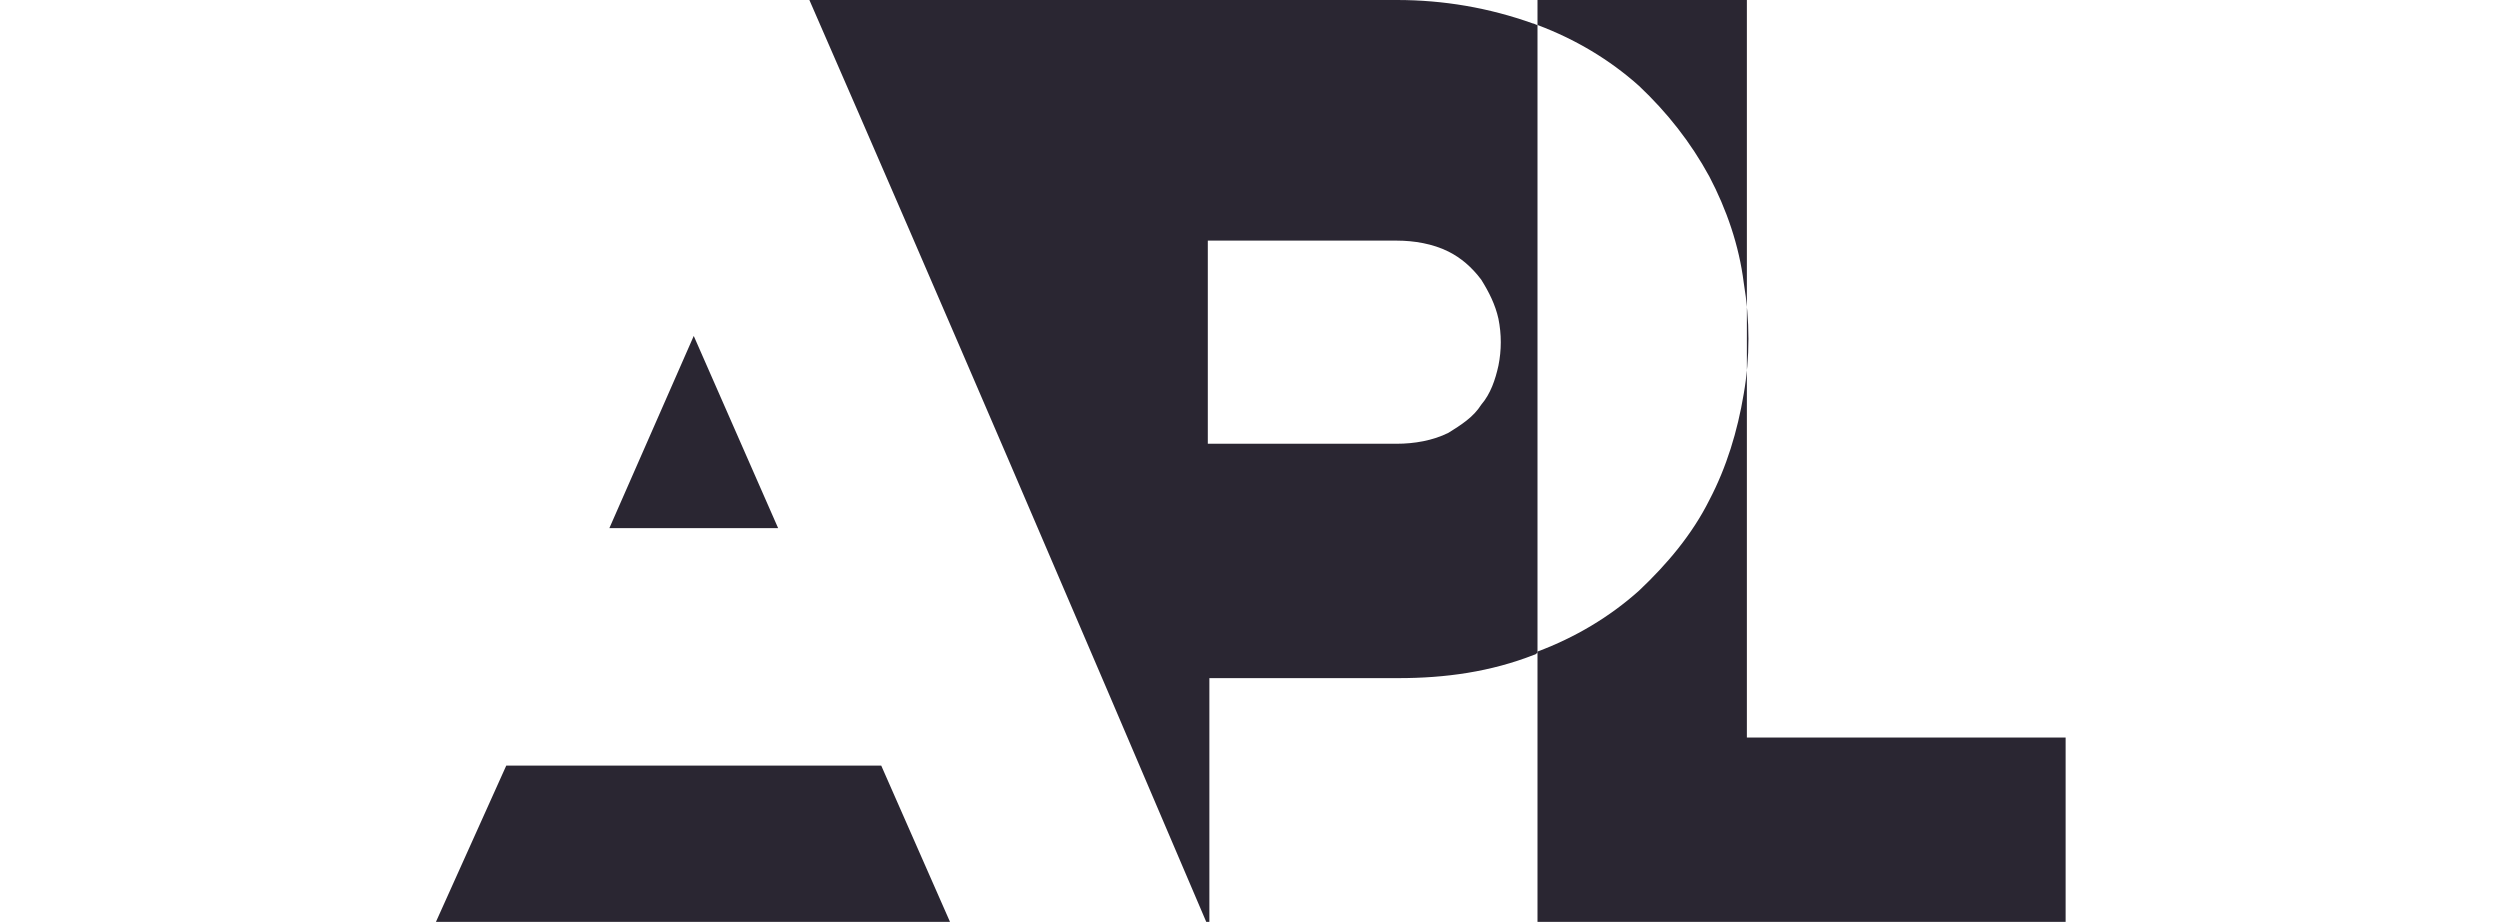 <?xml version="1.0" encoding="utf-8"?>
<!-- Generator: Adobe Illustrator 21.1.0, SVG Export Plug-In . SVG Version: 6.00 Build 0)  -->
<svg version="1.1" id="Layer_1" xmlns="http://www.w3.org/2000/svg" xmlns:xlink="http://www.w3.org/1999/xlink" x="0px" y="0px"
	 viewBox="0 0 160 59" style="enable-background:new 0 0 160 59;" xml:space="preserve">
<style type="text/css">
	.st0{filter:url(#Adobe_OpacityMaskFilter);}
	.st1{fill:#FFFFFF;}
	.st2{fill-rule:evenodd;clip-rule:evenodd;fill:#FFFFFF;}
	.st3{mask:url(#SVGID_1_);fill:#2A2632;}
	.st4{fill-rule:evenodd;clip-rule:evenodd;fill:#2A2632;}
	.st5{fill:#2A2632;}
	.st6{display:none;fill:#020202;}
	.st7{fill:#130E0D;}
	.st8{fill:#1F5569;}
	.st9{fill:#C2000B;}
	.st10{fill:#808080;}
	.st11{fill:#37997F;}
	.st12{fill:url(#shape03_3_);}
	.st13{fill:url(#shape02_2_);}
	.st14{fill:url(#shape01_2_);}
	.st15{fill:url(#wave01_3_);}
	.st16{fill:url(#wave01_4_);}
	.st17{fill:#100D0E;}
	.st18{fill:url(#SVGID_2_);}
	.st19{opacity:8.000000e-02;fill:#070606;}
	.st20{fill:url(#SVGID_3_);}
	.st21{opacity:4.000000e-02;fill:#070606;}
	.st22{opacity:3.000000e-02;fill:#070606;}
	.st23{opacity:6.000000e-02;fill:#070606;}
	.st24{opacity:7.000000e-02;fill:#070606;}
	.st25{fill:url(#SVGID_4_);}
	.st26{opacity:2.000000e-02;fill:#FFFFFF;}
	.st27{opacity:4.000000e-02;fill:#FFFFFF;}
	.st28{fill:url(#SVGID_5_);}
	.st29{opacity:0.54;fill:url(#SVGID_6_);}
	.st30{fill:url(#SVGID_7_);}
	.st31{fill:url(#SVGID_8_);}
	.st32{fill-rule:evenodd;clip-rule:evenodd;fill:#251D1E;}
	.st33{fill-rule:evenodd;clip-rule:evenodd;fill:#221E2B;}
	.st34{fill:#221E2B;}
	.st35{fill:#0D1C23;}
	.st36{fill:none;stroke:#151011;stroke-width:0.5;stroke-miterlimit:10;}
</style>
<g>
	<g>
		<path class="st4" d="M111.8,47.2V0H98.4v1.6c2.4,0.9,4.6,2.2,6.5,3.9c1.8,1.7,3.3,3.6,4.5,5.8c1.1,2.1,1.9,4.4,2.2,6.8
			c0.4,2.4,0.4,4.8,0,7.1c-0.4,2.4-1.1,4.7-2.2,6.8c-1.1,2.2-2.7,4.1-4.5,5.8c-1.9,1.7-4.1,3-6.5,3.9V59h33.8V47.2H111.8z"/>
	</g>
	<g>
		<path class="st4" d="M98.1,1.5c-2.8-1-5.7-1.5-8.7-1.5c-4.2,0-8.4,0-12.5,0c-4.2,0-4.3,0-8.5,0H51.8c8.6,19.7,17,39.3,25.4,59h0.2
			v-0.1V43.4h12.1c3,0,5.9-0.4,8.7-1.5c0.1,0,0.1-0.1,0.2-0.1V1.6C98.3,1.6,98.2,1.5,98.1,1.5z M95.9,23.4c-0.2,0.9-0.5,1.8-1.1,2.5
			c-0.5,0.8-1.3,1.3-2.1,1.8c-1,0.5-2.2,0.7-3.3,0.7H77.3V15.4h12.1c1.1,0,2.3,0.2,3.3,0.7c0.8,0.4,1.5,1,2.1,1.8
			c0.5,0.8,0.9,1.6,1.1,2.5C96.1,21.4,96.1,22.4,95.9,23.4z"/>
	</g>
	<g>
		<polygon class="st4" points="44.4,21.5 39,33.8 49.8,33.8 		"/>
	</g>
	<g>
		<polygon class="st4" points="32.4,49 27.9,59 60.8,59 56.4,49 		"/>
	</g>
</g>
</svg>
